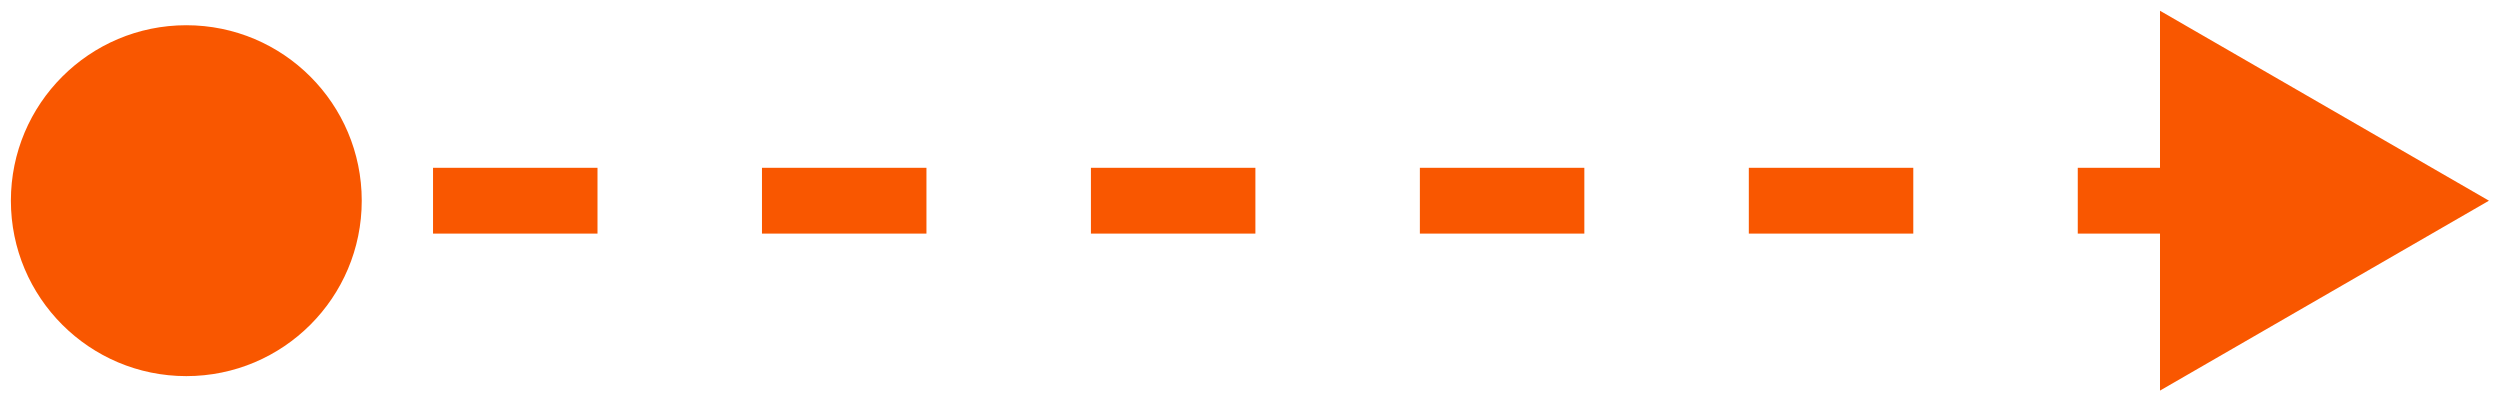 <svg width="76" height="12" viewBox="0 0 76 12" fill="none" xmlns="http://www.w3.org/2000/svg">
<path d="M0.331 6.101C0.331 9.046 2.719 11.434 5.664 11.434C8.61 11.434 10.997 9.046 10.997 6.101C10.997 3.155 8.61 0.767 5.664 0.767C2.719 0.767 0.331 3.155 0.331 6.101ZM75.664 6.101L65.664 0.327L65.664 11.874L75.664 6.101ZM5.664 7.101L8.164 7.101L8.164 5.101L5.664 5.101L5.664 7.101ZM13.164 7.101L18.164 7.101L18.164 5.101L13.164 5.101L13.164 7.101ZM23.164 7.101L28.164 7.101L28.164 5.101L23.164 5.101L23.164 7.101ZM33.164 7.101L38.164 7.101L38.164 5.101L33.164 5.101L33.164 7.101ZM43.164 7.101L48.164 7.101L48.164 5.101L43.164 5.101L43.164 7.101ZM53.164 7.101L58.164 7.101L58.164 5.101L53.164 5.101L53.164 7.101ZM63.164 7.101L68.164 7.101L68.164 5.101L63.164 5.101L63.164 7.101Z" fill="#F95700"/>
</svg>
